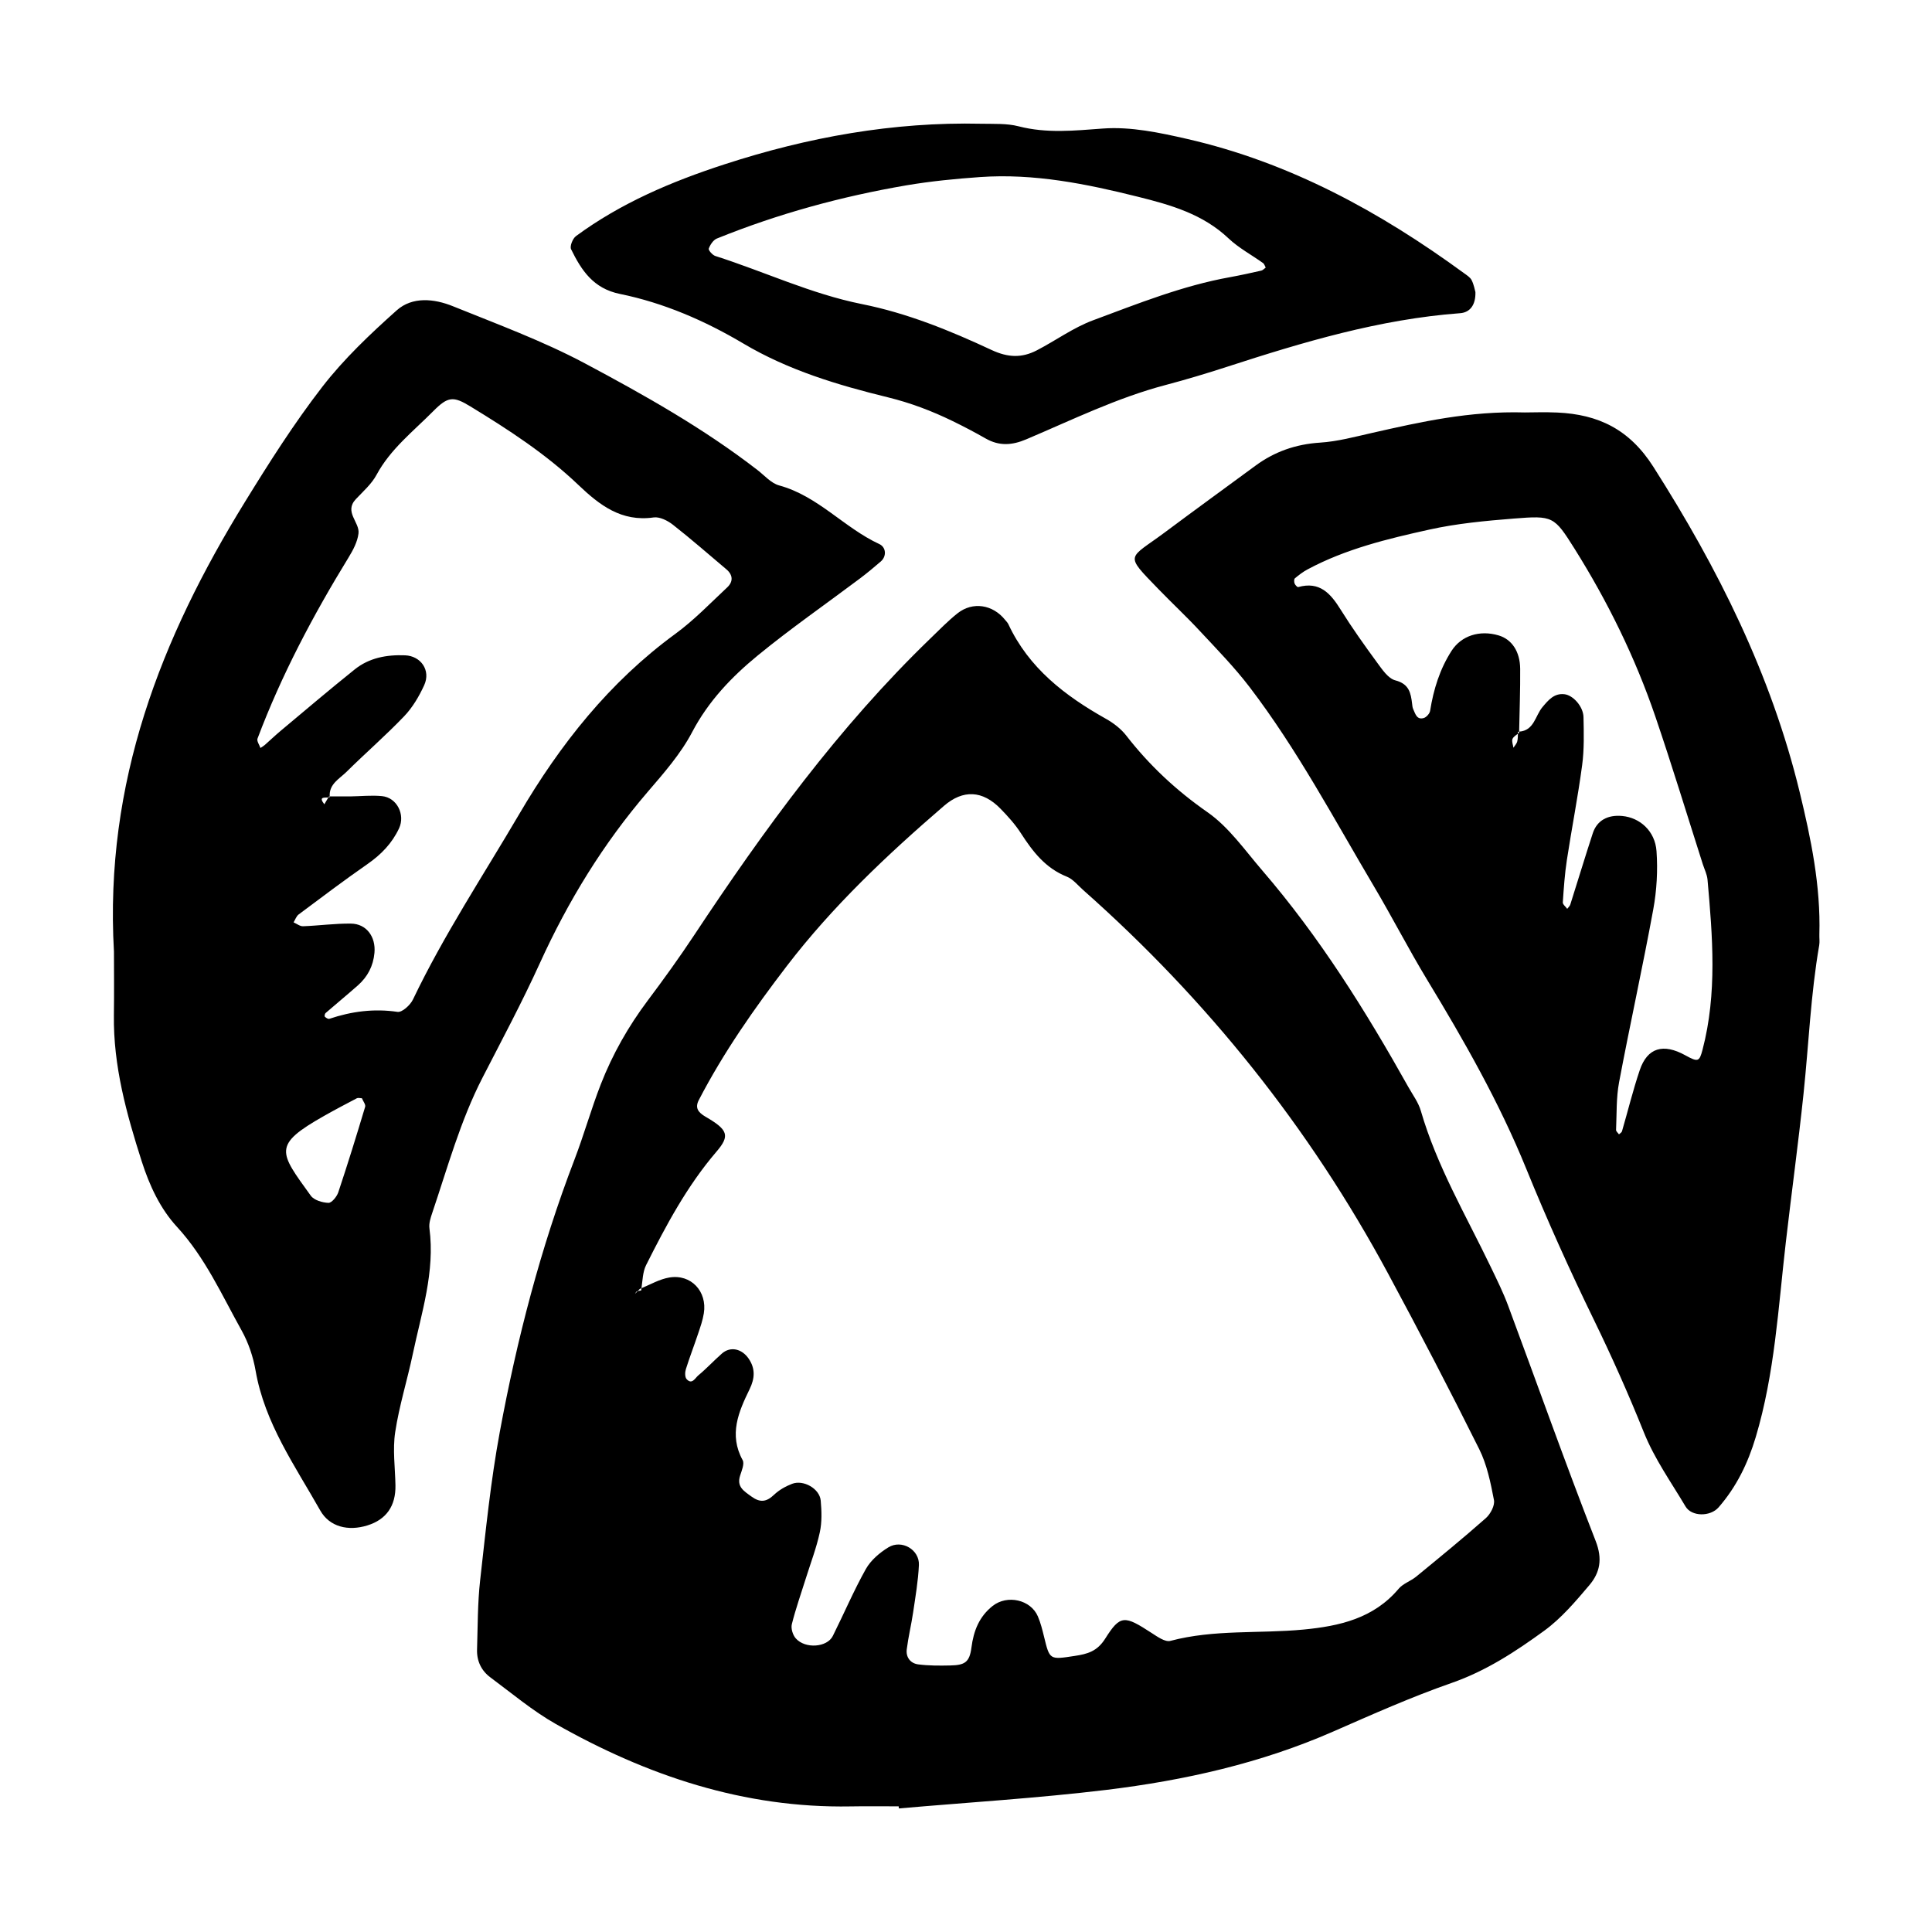 <?xml version="1.0" encoding="utf-8"?>
<!-- Generator: Adobe Illustrator 16.0.0, SVG Export Plug-In . SVG Version: 6.00 Build 0)  -->
<!DOCTYPE svg PUBLIC "-//W3C//DTD SVG 1.1//EN" "http://www.w3.org/Graphics/SVG/1.1/DTD/svg11.dtd">
<svg version="1.1" id="Layer_1" xmlns="http://www.w3.org/2000/svg" xmlns:xlink="http://www.w3.org/1999/xlink" x="0px" y="0px"
	 width="120px" height="120px" viewBox="0 0 120 120" style="enable-background:new 0 0 120 120;" xml:space="preserve">
<g id="xbox">
	<g>
		<path style="fill-rule:evenodd;clip-rule:evenodd;" d="M93.674,81.101c-0.307-0.828-0.703-1.623-1.086-2.421
			c-1.532-3.188-3.342-6.25-4.337-9.683c-0.151-0.521-0.495-0.983-0.767-1.465c-2.653-4.739-5.525-9.337-9.082-13.466
			c-1.083-1.258-2.072-2.691-3.402-3.618c-1.943-1.354-3.607-2.907-5.045-4.759c-0.33-0.424-0.795-0.781-1.267-1.045
			c-2.542-1.429-4.786-3.148-6.059-5.879c-0.047-0.099-0.134-0.178-0.202-0.265c-0.76-0.951-2.006-1.151-2.947-0.411
			c-0.605,0.479-1.146,1.043-1.703,1.578c-5.692,5.499-10.312,11.849-14.661,18.418c-0.915,1.382-1.886,2.729-2.881,4.055
			c-1.206,1.607-2.189,3.338-2.916,5.201c-0.601,1.54-1.046,3.141-1.639,4.687c-2.105,5.49-3.572,11.156-4.639,16.922
			c-0.562,3.037-0.872,6.124-1.218,9.197c-0.161,1.429-0.148,2.876-0.193,4.314c-0.022,0.708,0.269,1.312,0.832,1.727
			c1.333,0.989,2.618,2.074,4.053,2.888c5.67,3.213,11.696,5.241,18.312,5.123c0.996-0.018,1.994-0.004,2.991-0.004
			c0.004,0.045,0.008,0.088,0.012,0.13c4.298-0.376,8.611-0.636,12.893-1.153c4.837-0.589,9.582-1.649,14.083-3.623
			c2.431-1.064,4.864-2.15,7.366-3.022c2.135-0.745,3.973-1.951,5.751-3.246c1.056-0.771,1.938-1.813,2.792-2.821
			c0.66-0.781,0.834-1.621,0.395-2.746C97.22,90.873,95.486,85.972,93.674,81.101z M92.287,94.295
			c-1.409,1.246-2.867,2.436-4.322,3.63c-0.342,0.281-0.815,0.429-1.09,0.753c-1.555,1.848-3.68,2.323-5.915,2.537
			c-2.75,0.262-5.545-0.02-8.266,0.703c-0.323,0.085-0.802-0.256-1.154-0.484c-1.694-1.101-1.951-1.153-2.892,0.342
			c-0.501,0.796-1.105,0.956-1.887,1.075c-1.568,0.241-1.561,0.259-1.914-1.194c-0.104-0.427-0.211-0.857-0.383-1.261
			c-0.443-1.038-1.904-1.366-2.812-0.646c-0.829,0.66-1.179,1.532-1.314,2.584c-0.119,0.921-0.419,1.092-1.319,1.111
			c-0.664,0.015-1.333,0.017-1.99-0.068c-0.475-0.061-0.77-0.438-0.709-0.932c0.096-0.767,0.281-1.52,0.394-2.282
			c0.145-0.983,0.316-1.967,0.361-2.956c0.042-0.953-1.068-1.605-1.896-1.098c-0.54,0.33-1.089,0.798-1.395,1.338
			c-0.757,1.35-1.365,2.783-2.058,4.169c-0.354,0.708-1.708,0.812-2.297,0.149c-0.188-0.21-0.312-0.619-0.247-0.882
			c0.241-0.966,0.575-1.904,0.872-2.855c0.297-0.949,0.658-1.886,0.866-2.855c0.138-0.634,0.114-1.319,0.056-1.971
			c-0.067-0.737-1.071-1.312-1.782-1.038c-0.401,0.155-0.805,0.382-1.113,0.676c-0.474,0.453-0.87,0.506-1.412,0.109
			c-0.464-0.338-0.926-0.6-0.698-1.3c0.1-0.31,0.279-0.732,0.157-0.957c-0.871-1.589-0.253-3.005,0.434-4.413
			c0.317-0.654,0.364-1.257-0.051-1.876c-0.425-0.636-1.144-0.798-1.674-0.33c-0.498,0.438-0.953,0.931-1.463,1.354
			c-0.191,0.156-0.393,0.607-0.73,0.229c-0.109-0.126-0.103-0.426-0.044-0.611c0.232-0.741,0.513-1.463,0.758-2.2
			c0.14-0.417,0.29-0.838,0.358-1.271c0.221-1.362-0.794-2.453-2.145-2.225c-0.596,0.101-1.154,0.422-1.727,0.665
			c-0.007,0.047-0.011,0.095-0.02,0.141c-0.074,0.012-0.149,0.021-0.219,0.042c-0.054,0.057-0.108,0.111-0.163,0.169
			c0.039-0.057,0.066-0.134,0.118-0.16c0.014-0.006,0.031-0.005,0.045-0.009c0.043-0.045,0.087-0.091,0.13-0.135
			c0.036-0.015,0.072-0.032,0.108-0.048c0.071-0.49,0.078-1.012,0.287-1.434c1.244-2.478,2.545-4.917,4.368-7.044
			c0.858-1,0.723-1.362-0.676-2.174c-0.458-0.268-0.671-0.549-0.416-1.038c1.537-2.96,3.443-5.685,5.465-8.323
			c2.843-3.711,6.229-6.904,9.76-9.946c1.188-1.026,2.4-0.967,3.516,0.179c0.461,0.473,0.916,0.977,1.271,1.531
			c0.731,1.134,1.521,2.159,2.84,2.684c0.391,0.154,0.691,0.542,1.024,0.836c7.713,6.828,14.052,14.752,18.937,23.822
			c1.943,3.604,3.834,7.24,5.66,10.905c0.482,0.968,0.707,2.082,0.913,3.155C92.859,93.506,92.578,94.037,92.287,94.295z
			 M29.966,66.943c1.214-2.361,2.469-4.707,3.567-7.123c1.755-3.857,3.934-7.419,6.7-10.639c1.003-1.168,2.05-2.359,2.758-3.709
			c1.011-1.925,2.452-3.429,4.072-4.758c2.052-1.682,4.238-3.197,6.361-4.792c0.441-0.334,0.868-0.688,1.286-1.05
			c0.367-0.318,0.335-0.881-0.097-1.081c-2.188-1.014-3.809-2.985-6.22-3.641c-0.498-0.136-0.907-0.617-1.344-0.955
			c-3.341-2.586-7.016-4.652-10.723-6.628c-2.621-1.394-5.438-2.432-8.2-3.549c-1.157-0.468-2.51-0.611-3.485,0.257
			c-1.647,1.47-3.276,3.013-4.622,4.751c-1.756,2.27-3.303,4.709-4.809,7.156c-5.201,8.442-8.733,17.399-8.132,27.926
			c0,1.068,0.016,2.51-0.004,3.948c-0.042,3.147,0.783,6.122,1.73,9.082c0.48,1.497,1.143,2.927,2.187,4.062
			c1.757,1.91,2.788,4.239,4.022,6.449c0.421,0.757,0.713,1.629,0.862,2.483c0.567,3.262,2.445,5.905,4.017,8.688
			c0.577,1.018,1.732,1.297,2.924,0.927c1.182-0.366,1.771-1.213,1.746-2.497c-0.02-1.101-0.18-2.225-0.016-3.297
			c0.247-1.633,0.749-3.224,1.091-4.845c0.542-2.576,1.39-5.111,1.036-7.812c-0.042-0.311,0.072-0.656,0.176-0.966
			C27.805,72.506,28.592,69.616,29.966,66.943z M21.01,74.061c-0.091,0.267-0.408,0.657-0.609,0.651
			c-0.378-0.013-0.895-0.166-1.097-0.445c-1.969-2.731-2.397-3.133,0.836-4.962c0.666-0.377,1.341-0.732,2.019-1.087
			c0.086-0.044,0.215-0.004,0.32-0.004c0.075,0.187,0.243,0.391,0.201,0.532C22.147,70.525,21.598,72.298,21.01,74.061z
			 M25.65,62.08c-0.164,0.346-0.673,0.81-0.955,0.77c-1.467-0.217-2.859-0.033-4.241,0.431c-0.074,0.024-0.208-0.062-0.279-0.134
			c-0.03-0.03-0.003-0.178,0.044-0.221c0.667-0.578,1.349-1.139,2.012-1.724c0.602-0.534,0.952-1.198,1.027-2.018
			c0.091-0.991-0.492-1.81-1.466-1.817c-0.989-0.012-1.978,0.127-2.968,0.164c-0.193,0.008-0.393-0.156-0.59-0.241
			c0.104-0.168,0.171-0.384,0.318-0.493c1.419-1.061,2.833-2.127,4.285-3.137c0.841-0.587,1.513-1.279,1.949-2.21
			c0.394-0.844-0.126-1.91-1.059-2.001c-0.654-0.065-1.319,0.01-1.979,0.018c-0.423,0.004-0.847,0-1.27,0
			c0.001,0.017-0.002,0.03,0,0.047c-0.023,0.009-0.053,0.014-0.083,0.018c-0.083,0.141-0.166,0.281-0.25,0.424
			c-0.383-0.495,0.013-0.399,0.25-0.424c0.012-0.021,0.025-0.043,0.038-0.064h0.046c-0.049-0.77,0.603-1.093,1.041-1.525
			c1.18-1.168,2.438-2.257,3.585-3.457c0.52-0.544,0.927-1.236,1.242-1.926c0.423-0.928-0.21-1.819-1.188-1.857
			c-1.144-0.045-2.227,0.153-3.13,0.878c-1.551,1.242-3.066,2.531-4.592,3.808c-0.339,0.282-0.659,0.592-0.991,0.883
			c-0.082,0.071-0.179,0.125-0.27,0.187c-0.066-0.196-0.239-0.434-0.182-0.583c1.487-3.948,3.452-7.655,5.654-11.247
			c0.281-0.458,0.557-0.978,0.619-1.496c0.085-0.698-0.913-1.333-0.166-2.129c0.453-0.483,0.979-0.94,1.286-1.511
			c0.865-1.605,2.28-2.7,3.52-3.951c0.917-0.926,1.249-0.946,2.311-0.297c2.365,1.442,4.689,2.95,6.701,4.871
			c1.319,1.258,2.678,2.311,4.681,2.023c0.373-0.053,0.87,0.198,1.198,0.455c1.131,0.887,2.214,1.836,3.314,2.763
			c0.42,0.354,0.436,0.769,0.058,1.125c-1.05,0.983-2.056,2.033-3.209,2.878c-4.104,2.998-7.168,6.869-9.714,11.211
			C30.009,54.385,27.564,58.078,25.65,62.08z M113.004,58.039c0.086-3.02-0.52-5.943-1.225-8.848
			c-1.771-7.293-5.066-13.886-9.084-20.193c-1.486-2.336-3.42-3.26-5.976-3.375c-0.774-0.035-1.552-0.005-2.009-0.005
			c-3.447-0.099-6.467,0.587-9.489,1.271c-1.073,0.243-2.151,0.535-3.239,0.604c-1.497,0.098-2.812,0.555-4.004,1.433
			c-1.873,1.378-3.754,2.742-5.618,4.133c-2.288,1.706-2.562,1.305-0.397,3.541c0.847,0.874,1.74,1.706,2.568,2.599
			c1.056,1.133,2.146,2.248,3.084,3.477c2.965,3.883,5.247,8.199,7.73,12.389c1.127,1.9,2.137,3.873,3.281,5.764
			c2.301,3.792,4.498,7.646,6.17,11.759c1.295,3.181,2.7,6.306,4.205,9.392c1.113,2.287,2.152,4.616,3.099,6.978
			c0.665,1.661,1.692,3.095,2.589,4.608c0.38,0.645,1.545,0.645,2.055,0.059c1.107-1.271,1.818-2.725,2.306-4.357
			c1.185-3.962,1.4-8.054,1.871-12.115c0.356-3.076,0.776-6.146,1.1-9.226c0.323-3.074,0.444-6.169,0.974-9.22
			C113.031,58.488,112.997,58.26,113.004,58.039z M105.748,65.199c-0.199,0.756-0.282,0.78-1.069,0.348
			c-1.376-0.761-2.359-0.472-2.831,0.921c-0.423,1.248-0.734,2.533-1.104,3.8c-0.021,0.073-0.122,0.126-0.187,0.188
			c-0.062-0.091-0.184-0.185-0.18-0.273c0.044-0.989,0.005-1.995,0.186-2.958c0.676-3.586,1.465-7.147,2.123-10.735
			c0.218-1.183,0.287-2.425,0.203-3.622c-0.088-1.255-1.037-2.087-2.133-2.186c-0.905-0.084-1.566,0.279-1.826,1.074
			c-0.481,1.469-0.927,2.95-1.396,4.426c-0.031,0.101-0.126,0.178-0.192,0.267c-0.097-0.136-0.283-0.276-0.273-0.402
			c0.059-0.88,0.119-1.761,0.252-2.631c0.301-1.967,0.687-3.922,0.949-5.893c0.132-0.981,0.104-1.989,0.084-2.981
			c-0.015-0.661-0.648-1.369-1.196-1.424c-0.636-0.067-0.991,0.372-1.353,0.801c-0.452,0.538-0.516,1.462-1.448,1.524
			c-0.001,0.024-0.002,0.048-0.002,0.073c-0.022,0.02-0.05,0.038-0.074,0.057c-0.004,0.162-0.003,0.325-0.042,0.478
			c-0.035,0.144-0.155,0.264-0.238,0.393c-0.023-0.184-0.115-0.395-0.057-0.546c0.053-0.131,0.203-0.225,0.337-0.324
			c0.001-0.04,0.001-0.08,0.003-0.119c0.027,0,0.047-0.008,0.073-0.01c0.024-1.301,0.075-2.6,0.064-3.899
			c-0.007-1.087-0.526-1.838-1.337-2.079c-1.185-0.352-2.32,0.019-2.923,0.955c-0.732,1.138-1.121,2.396-1.333,3.724
			c-0.027,0.174-0.232,0.407-0.398,0.453c-0.434,0.126-0.522-0.269-0.654-0.557c-0.045-0.099-0.053-0.214-0.066-0.323
			c-0.081-0.676-0.184-1.238-1.045-1.461c-0.447-0.115-0.821-0.685-1.137-1.113c-0.785-1.072-1.557-2.157-2.259-3.282
			c-0.624-1.004-1.303-1.772-2.635-1.398c-0.052,0.017-0.188-0.129-0.225-0.223c-0.036-0.095-0.04-0.271,0.017-0.319
			c0.248-0.206,0.508-0.409,0.793-0.559c2.367-1.269,4.96-1.895,7.547-2.467c1.72-0.383,3.498-0.547,5.26-0.688
			c2.432-0.194,2.504-0.144,3.768,1.866c2.066,3.294,3.775,6.771,5.03,10.452c1.034,3.035,1.967,6.104,2.942,9.156
			c0.102,0.316,0.262,0.628,0.291,0.951C106.371,58.164,106.664,61.7,105.748,65.199z M38.502,18.256
			c2.727,0.555,5.284,1.666,7.667,3.08c2.801,1.662,5.865,2.58,8.97,3.34c1.421,0.348,2.737,0.848,4.028,1.477
			c0.696,0.338,1.381,0.698,2.055,1.083c0.843,0.481,1.638,0.427,2.526,0.049c2.847-1.206,5.632-2.576,8.643-3.37
			c1.281-0.338,2.55-0.72,3.811-1.129c4.733-1.538,9.491-2.961,14.493-3.333c0.605-0.046,0.968-0.508,0.946-1.312
			c-0.038-0.129-0.092-0.457-0.235-0.74c-0.092-0.18-0.304-0.31-0.48-0.438c-5.225-3.82-10.83-6.878-17.19-8.333
			c-1.708-0.391-3.502-0.772-5.219-0.647c-1.78,0.129-3.495,0.315-5.253-0.138c-0.736-0.19-1.539-0.142-2.312-0.159
			c-5.473-0.124-10.779,0.835-15.964,2.525c-3.271,1.064-6.424,2.399-9.217,4.457c-0.2,0.15-0.391,0.626-0.3,0.812
			C36.11,16.787,36.851,17.92,38.502,18.256z M44.53,14.814c3.796-1.536,7.729-2.611,11.759-3.301
			c1.517-0.257,3.058-0.408,4.593-0.516c3.344-0.233,6.582,0.42,9.807,1.226c2.043,0.509,4.025,1.075,5.619,2.585
			c0.635,0.599,1.433,1.023,2.148,1.535c0.078,0.059,0.107,0.185,0.159,0.277c-0.09,0.062-0.172,0.164-0.271,0.187
			c-0.645,0.147-1.291,0.289-1.939,0.407c-2.95,0.529-5.723,1.643-8.511,2.679c-1.227,0.455-2.321,1.259-3.497,1.868
			c-0.926,0.478-1.781,0.457-2.811-0.024c-2.582-1.206-5.242-2.289-8.052-2.85c-3.161-0.634-6.062-2.016-9.103-2.987
			c-0.178-0.057-0.444-0.363-0.409-0.459C44.111,15.199,44.306,14.903,44.53,14.814z"/>
	</g>
</g>
</svg>
